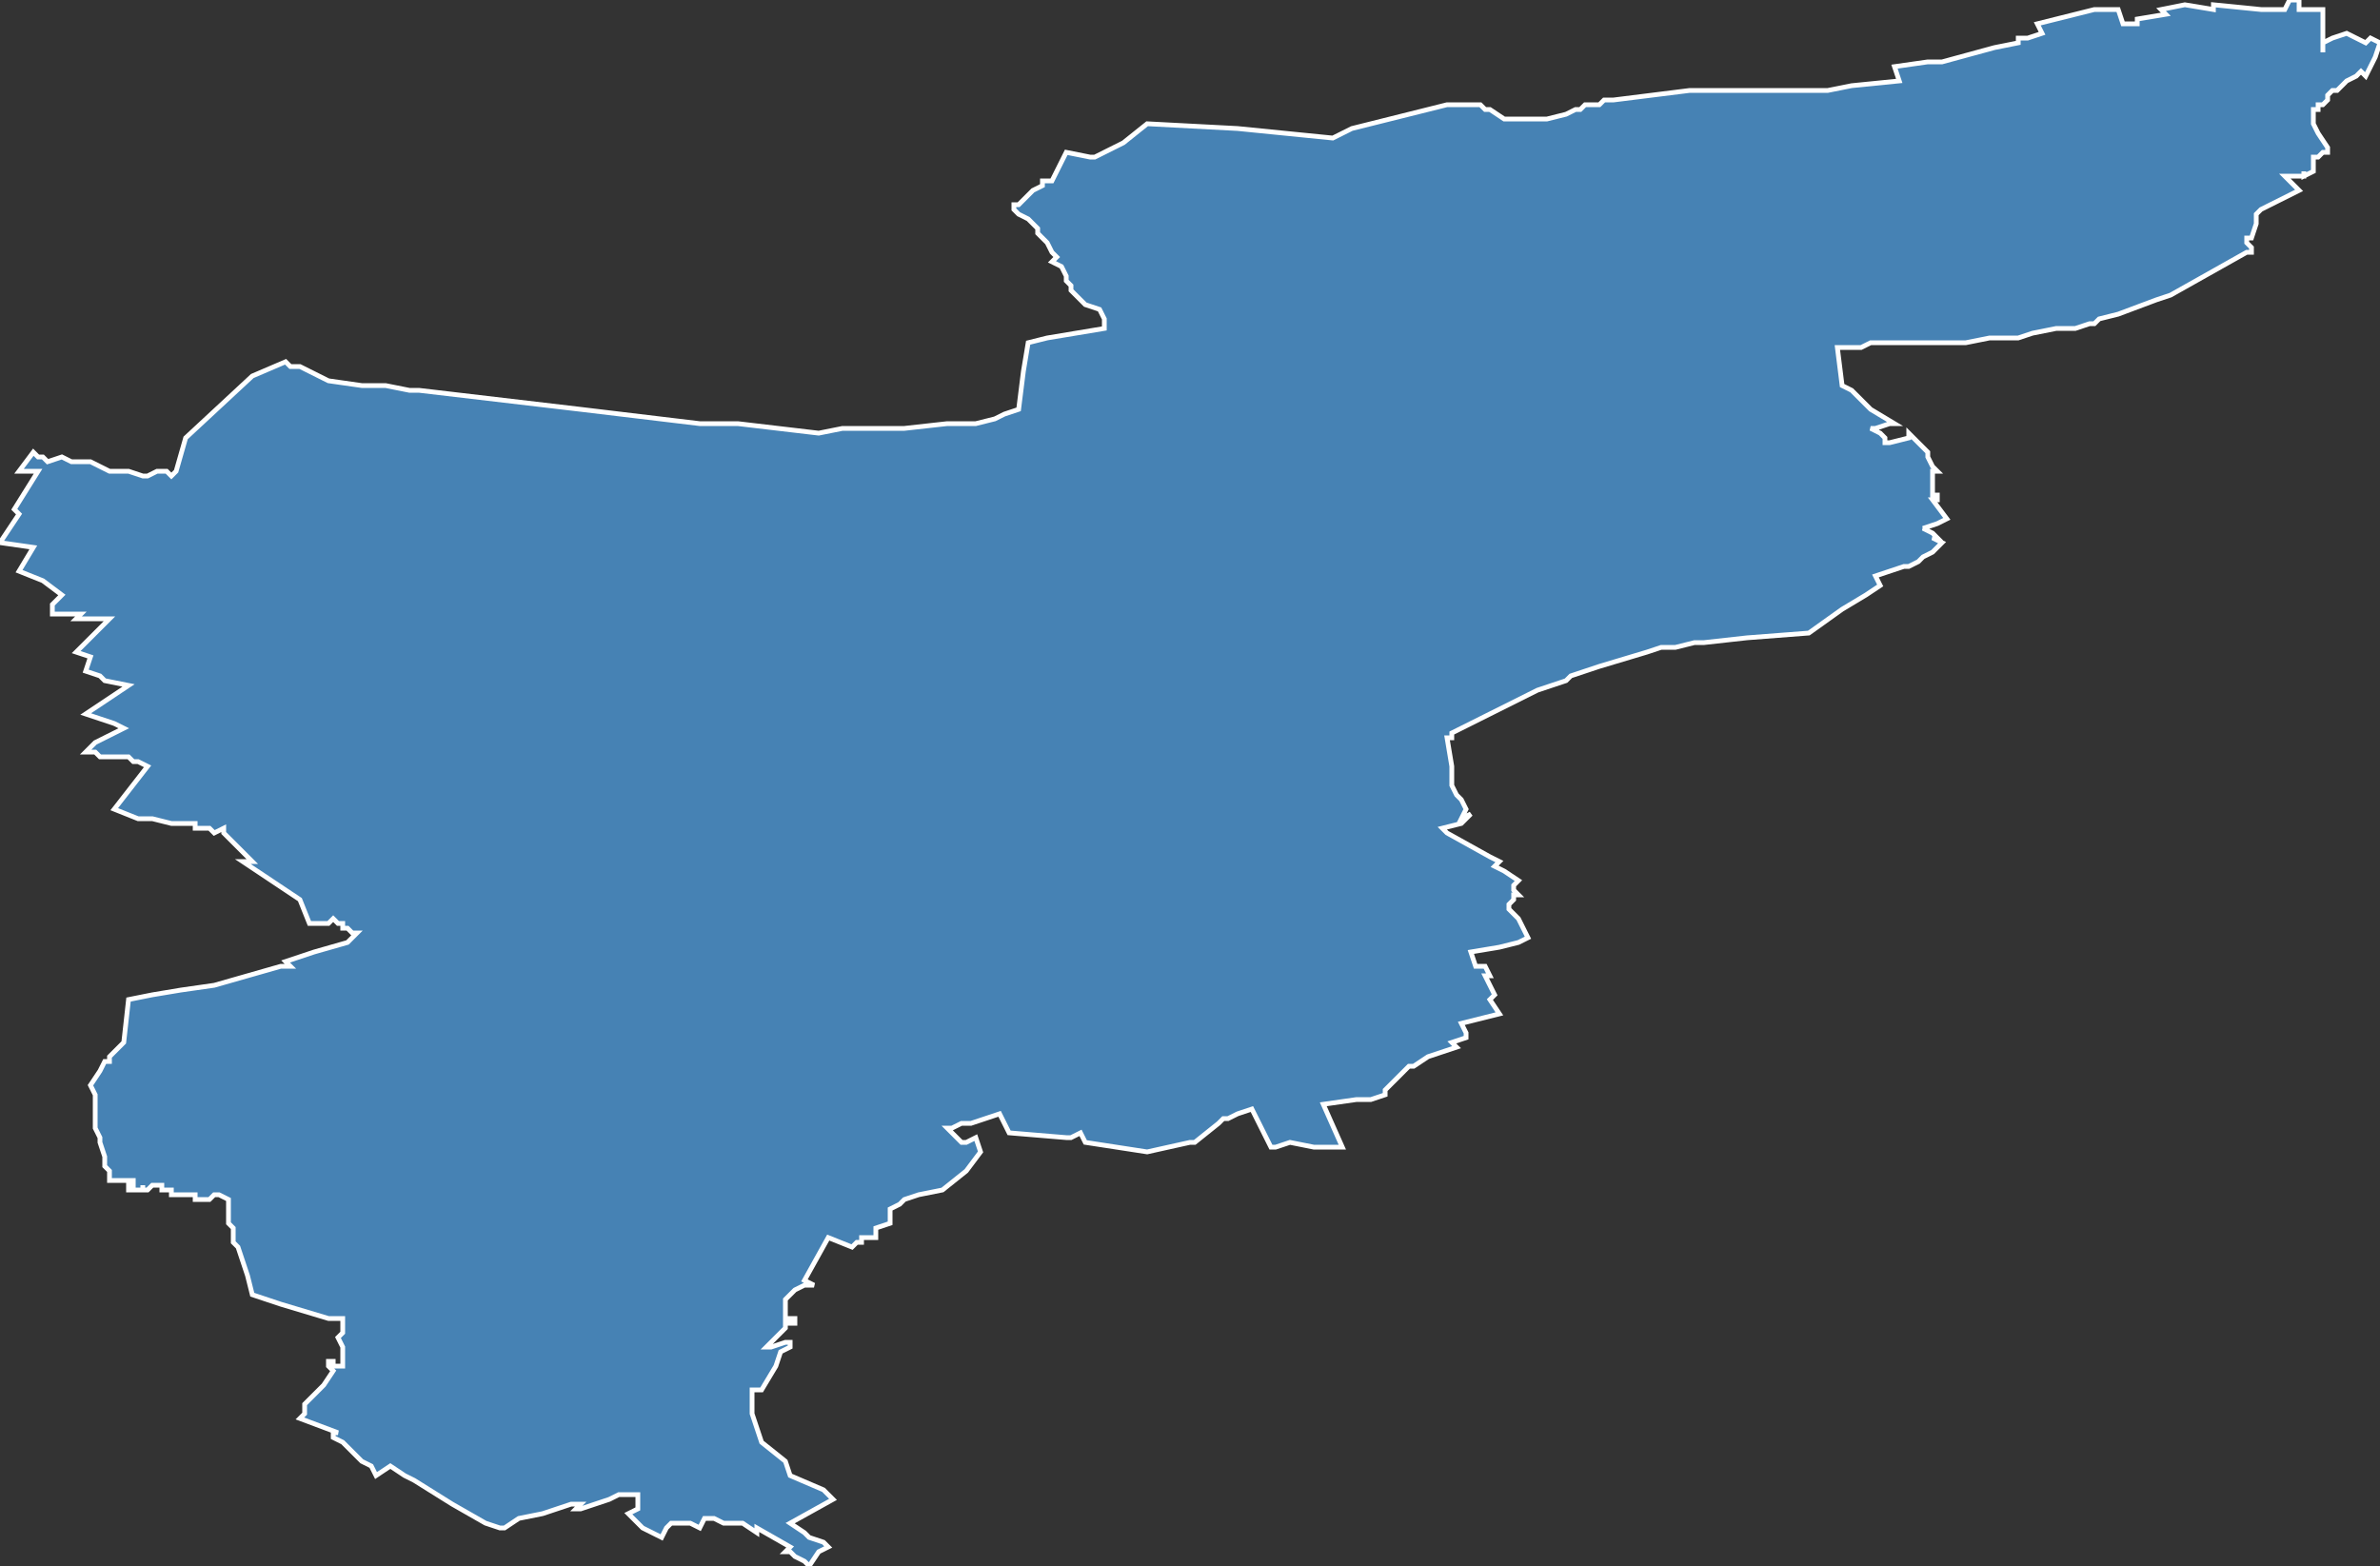 <?xml version="1.0" encoding="utf-8"?>
<svg version="1.1" id="svgmap" xmlns="http://www.w3.org/2000/svg" xmlns:xlink="http://www.w3.org/1999/xlink" x="0px" y="0px" width="100%" height="100%" viewBox="0 0 500 329">
<rect x="0" y="0" width="500" height="329" fill="#333333" stroke="none"/>
<polygon points="88,82 122,86 147,89 150,89 155,89 172,91 177,90 185,90 190,90 199,89 202,89 205,89 209,88 211,87 214,86 215,78 216,72 220,71 226,70 232,69 232,67 231,65 228,64 225,61 225,60 224,59 224,58 223,56 221,55 222,54 221,53 221,53 220,51 220,51 218,49 218,48 216,46 216,46 214,45 214,45 214,45 213,44 213,44 213,43 214,43 217,40 219,39 219,38 221,38 224,32 229,33 230,33 236,30 241,26 260,27 280,29 284,27 304,22 305,22 305,22 307,22 309,22 311,22 311,22 312,23 313,23 313,23 316,25 322,25 322,25 325,25 329,24 329,24 331,23 332,23 333,22 336,22 337,21 339,21 355,19 359,19 377,19 377,19 384,19 389,18 399,17 399,17 398,14 405,13 408,13 419,10 424,9 424,8 426,8 426,8 429,7 428,5 436,3 440,2 445,2 446,5 449,5 449,4 455,3 454,2 459,1 465,2 465,1 465,1 475,2 476,2 480,2 481,0 483,0 483,0 483,2 488,2 488,10 488,10 488,11 488,11 488,9 490,8 493,7 497,9 498,8 500,9 499,12 497,16 496,15 496,15 496,15 496,15 496,15 495,16 493,17 493,17 492,18 491,19 491,19 490,19 489,20 489,21 489,21 488,22 487,22 487,23 486,23 486,24 486,25 486,25 486,26 487,28 489,31 489,31 489,32 489,32 488,32 487,33 486,33 486,33 486,34 486,34 486,35 486,35 486,36 484,37 484,36 484,37 483,37 483,37 483,37 483,37 483,37 483,37 482,37 482,37 482,37 482,37 482,37 482,37 482,37 481,37 481,37 481,37 481,37 480,37 480,37 483,40 481,41 475,44 475,44 474,45 474,47 473,50 472,50 472,51 473,52 473,53 473,53 472,53 472,53 456,62 453,63 445,66 441,67 441,67 440,68 439,68 439,68 436,69 436,69 435,69 432,69 432,69 427,70 427,70 424,71 420,71 418,71 418,71 413,72 413,72 413,72 412,72 409,72 403,72 393,72 391,73 387,73 386,73 386,73 386,73 386,73 387,81 387,81 387,81 387,81 389,82 393,86 398,89 397,89 394,90 393,90 395,91 396,92 396,93 397,93 397,93 401,92 401,91 402,92 402,92 403,93 403,93 403,93 404,94 404,94 405,95 405,95 405,96 406,98 406,98 407,99 406,99 406,103 406,104 407,104 407,105 406,105 406,105 409,109 409,109 407,110 404,111 405,111 404,111 406,112 406,112 407,113 406,113 408,114 406,116 404,117 403,118 401,119 400,119 397,120 394,121 395,123 392,125 387,128 380,133 367,134 358,135 356,135 352,136 349,136 346,137 336,140 330,142 329,143 323,145 311,151 305,154 305,155 304,155 305,161 305,164 305,165 306,167 307,168 308,170 307,172 309,171 309,171 307,173 303,174 303,174 304,175 313,180 315,181 314,182 316,183 316,183 319,185 318,186 318,187 319,188 318,188 318,189 317,190 317,190 317,191 317,191 319,193 320,195 321,197 319,198 315,199 309,200 310,203 312,203 313,205 312,205 314,209 313,210 315,213 315,213 307,215 308,217 308,218 305,219 306,220 300,222 297,224 296,224 294,226 291,229 291,230 288,231 285,231 278,232 282,241 282,241 281,241 276,241 271,240 268,241 267,241 263,233 260,234 258,235 257,235 256,236 251,240 250,240 241,242 228,240 227,238 225,239 225,239 224,239 212,238 210,234 210,234 207,235 204,236 202,236 200,237 199,237 202,240 203,240 205,239 206,242 203,246 198,250 193,251 190,252 189,253 187,254 187,255 187,257 184,258 184,259 184,259 184,260 182,260 181,260 181,260 181,261 181,261 180,261 179,262 174,260 169,269 171,270 170,270 169,270 167,271 165,273 165,277 167,277 167,278 166,278 166,278 165,278 165,279 161,283 162,283 165,282 166,282 166,283 164,284 163,287 160,292 158,292 158,297 158,297 160,303 165,307 166,310 173,313 175,315 166,320 169,322 170,323 173,324 174,325 172,326 172,326 170,329 169,328 167,327 166,326 165,326 166,325 159,321 159,322 156,320 155,320 154,320 152,320 150,319 148,319 147,321 145,320 143,320 141,320 140,321 139,323 135,321 132,318 134,317 134,315 134,314 132,314 130,314 128,315 125,316 122,317 121,317 122,316 120,316 117,317 114,318 109,319 106,321 105,321 102,320 95,316 87,311 85,310 82,308 79,310 78,308 76,307 76,307 72,303 70,302 70,301 71,301 63,298 64,297 64,296 64,295 66,293 67,292 68,291 70,288 69,287 69,286 70,286 70,287 72,287 72,287 72,284 72,283 71,281 72,280 72,277 69,277 59,274 53,272 52,268 51,265 50,262 49,261 49,258 48,257 48,257 48,256 48,253 48,252 46,251 45,251 45,251 45,251 44,252 44,252 43,252 43,252 41,252 41,252 41,251 41,251 41,251 40,251 40,251 40,251 40,251 40,251 39,251 38,251 37,251 37,251 36,251 36,251 36,251 36,251 36,250 36,250 36,250 35,250 34,250 34,249 33,249 32,249 32,249 31,250 31,250 30,250 30,249 30,249 30,250 30,250 29,250 29,250 29,250 27,250 27,249 27,249 28,249 28,249 28,248 27,248 27,248 26,248 26,248 26,248 25,248 24,248 24,248 23,248 23,247 23,246 22,245 22,245 22,244 22,244 22,243 21,240 21,239 20,237 20,237 20,235 20,231 20,230 19,228 19,228 21,225 22,223 23,223 23,222 24,221 25,220 26,219 27,210 32,209 38,208 45,207 52,205 59,203 61,203 60,202 66,200 73,198 74,197 75,196 74,196 73,195 72,195 72,194 72,194 72,194 71,194 70,193 70,193 69,194 69,194 67,194 65,194 63,189 60,187 51,181 53,181 51,179 47,175 47,174 45,175 44,174 43,174 42,174 42,174 41,174 41,173 40,173 36,173 36,173 32,172 30,172 29,172 24,170 31,161 31,161 31,161 31,161 29,160 28,160 27,159 25,159 24,159 21,159 20,158 18,158 20,156 26,153 26,153 24,152 24,152 18,150 27,144 22,143 22,143 21,142 18,141 19,138 16,137 23,130 22,130 16,130 17,129 14,129 11,129 11,127 13,125 9,122 4,120 4,120 7,115 0,114 4,108 3,107 8,99 7,99 4,99 7,95 8,96 9,96 10,97 13,96 15,97 16,97 19,97 19,97 21,98 23,99 25,99 26,99 27,99 30,100 31,100 33,99 34,99 35,99 36,100 37,99 37,99 39,92 53,79 60,76 61,77 63,77 65,78 69,80 76,81 78,81 81,81 86,82 88,82" id="6808" class="canton" fill="steelblue" stroke-width="1" stroke="white" geotype="canton" geoname="Kingersheim" code_insee="6808" code_departement="68" nom_departement="Haut-Rhin" code_region="44" nom_region="Grand-Est"/></svg>